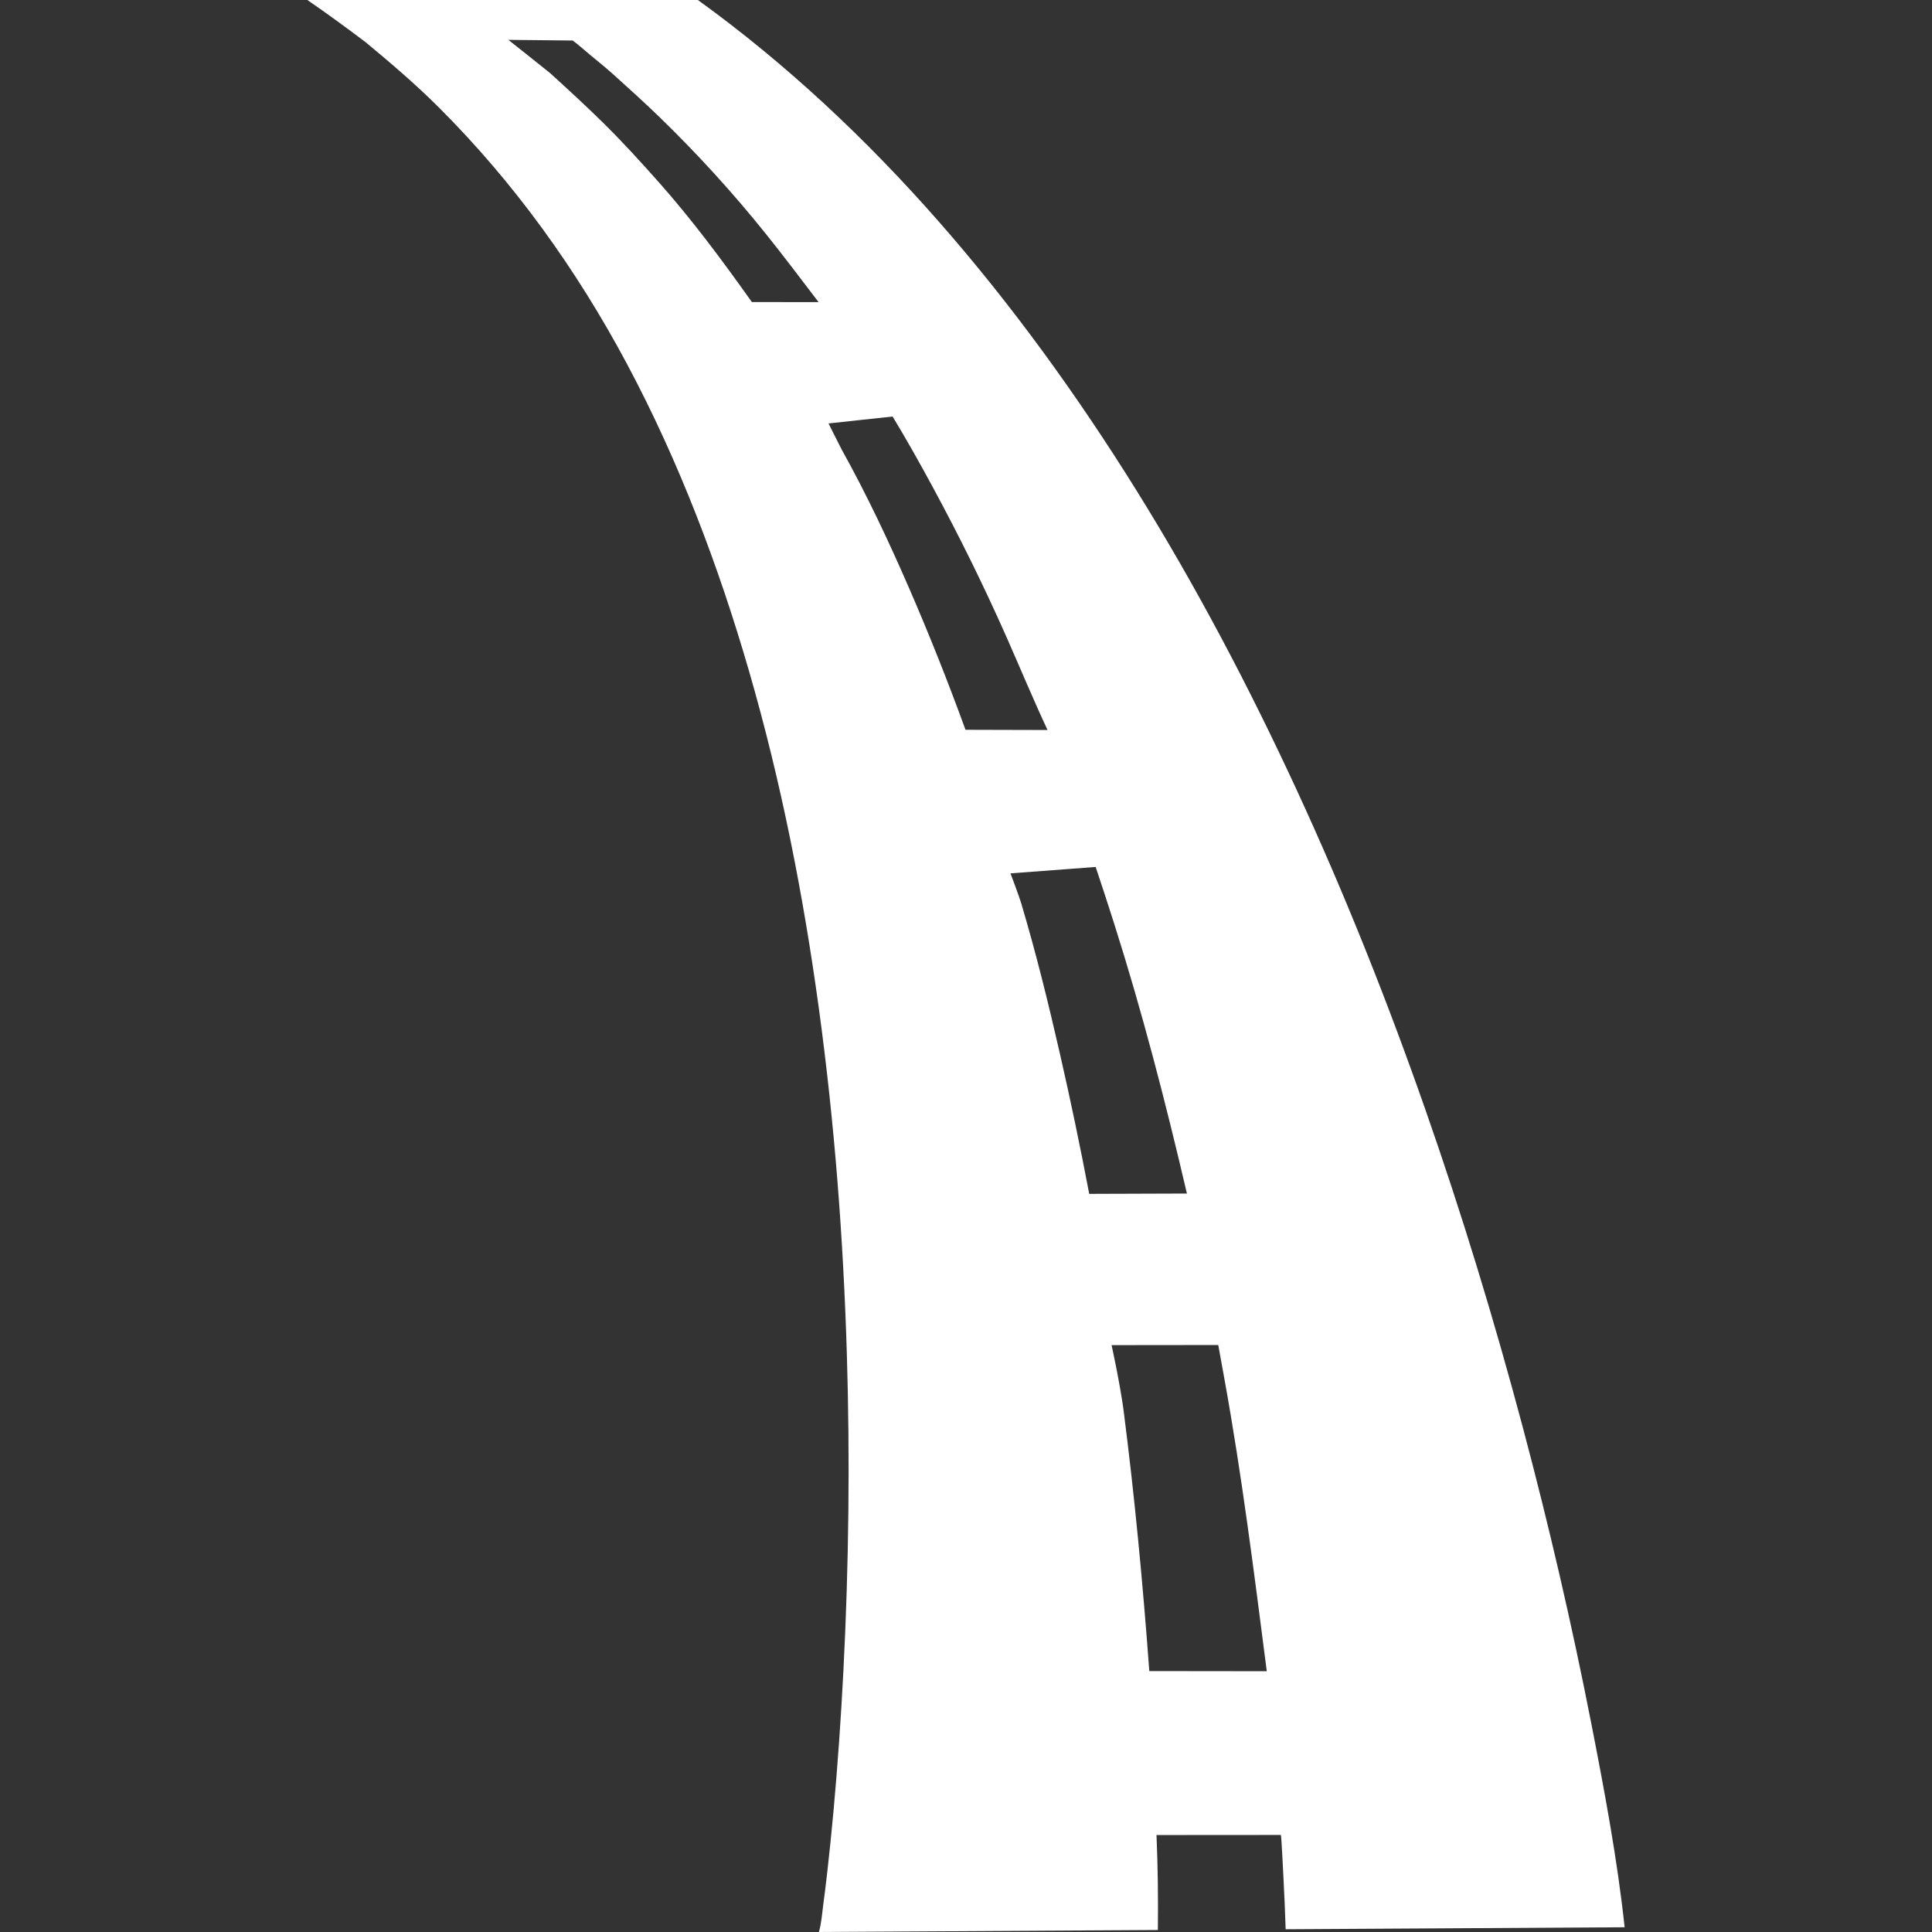 <?xml version="1.0" encoding="iso-8859-1"?>
<!-- Generator: Adobe Illustrator 16.0.0, SVG Export Plug-In . SVG Version: 6.00 Build 0)  -->
<!DOCTYPE svg PUBLIC "-//W3C//DTD SVG 1.1//EN" "http://www.w3.org/Graphics/SVG/1.1/DTD/svg11.dtd">
<svg version="1.1" id="Capa_1" xmlns="http://www.w3.org/2000/svg" xmlns:xlink="http://www.w3.org/1999/xlink" x="0px" y="0px"
	 width="471.028px" height="471.027px" viewBox="0 0 471.028 471.027" style="enable-background:new 0 0 471.028 471.027;"
	 xml:space="preserve">
<rect x="0" y="0" width="471.028" height="471.027" fill="#333333" stroke="none"/>
<g style="fill:#ffffff;">
		<path d="M74.936,0c4.817,3.306,9.497,6.738,14.162,10.255c6.119,5.071,12.143,10.207,17.776,15.82
			c18.503,18.436,33.775,39.734,46.046,62.766c12.655,23.752,22.253,49.067,29.73,74.892c7.785,26.886,13.211,54.462,17,82.182
			c3.804,27.826,5.95,55.875,6.808,83.94c0.788,25.818,0.494,51.668-0.831,77.461c-0.588,11.449-1.38,22.891-2.423,34.309
			c-0.459,5.031-0.969,10.059-1.545,15.078c-0.293,2.543-0.602,5.082-0.94,7.617c-0.296,2.211-0.445,4.562-1.068,6.707l82.644-0.486
			c0.078-7.721-0.002-15.439-0.336-23.154l30.316-0.021c0.137,0,0.606,9.916,0.643,10.574c0.222,4.139,0.394,8.279,0.528,12.418
			l82.645-0.486c-1.782-16.586-4.88-33.074-8.08-49.438c-4.769-24.377-10.389-48.592-16.784-72.592
			c-6.937-26.035-14.795-51.832-23.695-77.264c-9.25-26.432-19.615-52.499-31.363-77.922c-11.616-25.136-24.537-49.71-39.178-73.222
			c-14.353-23.049-30.309-45.149-48.239-65.556c-17.55-19.973-37.031-38.297-58.603-53.877H74.936V0z M273.917,343.741
			c-0.965-7.047-2.914-15.792-2.914-15.792l26.013-0.029c0.508,2.801,1.016,5.6,1.523,8.399c4.277,23.601,7.24,47.353,10.306,71.13
			l-28.643-0.033C278.64,386.131,276.639,364.91,273.917,343.741C272.952,336.694,274.825,350.797,273.917,343.741z
			 M249.038,220.446c-0.573-1.99-2.682-7.516-2.682-7.516l20.768-1.562c1.539,4.571,3.033,9.156,4.494,13.753
			c6.894,21.686,12.59,43.714,17.757,65.867l-23.822,0.08c-2.167-11.449-4.554-22.848-7.149-34.207
			C255.614,244.662,252.616,232.441,249.038,220.446C248.464,218.455,249.63,222.429,249.038,220.446z M205.21,109.606
			c-0.269-0.484-3.215-6.37-3.215-6.37l15.622-1.688c3.41,5.614,6.621,11.356,9.751,17.131c6.516,12.025,12.569,24.31,18.102,36.82
			c3.313,7.496,6.449,15.053,9.921,22.479l-20-0.053c-0.016-0.043-0.032-0.087-0.048-0.131c-4.204-11.55-8.731-22.954-13.628-34.229
			C216.714,132.051,211.318,120.581,205.21,109.606C204.942,109.122,205.479,110.089,205.21,109.606z M134.132,17.836
			c-0.409-0.373-10.194-8.118-10.194-8.118l15.685,0.161c1.498,1.097,2.883,2.369,4.313,3.551c1.895,1.566,3.814,3.112,5.643,4.756
			c3.792,3.409,7.559,6.824,11.221,10.373c9.235,8.95,17.936,18.498,25.979,28.534c4.364,5.445,8.567,11.02,12.797,16.569
			l-16.266-0.023c-0.144-0.201-0.286-0.402-0.43-0.603c-6.99-9.817-14.179-19.491-22.182-28.518
			c-4.483-5.057-9.031-10.05-13.858-14.784C142.692,25.665,138.435,21.742,134.132,17.836
			C133.723,17.464,134.541,18.208,134.132,17.836z"/>
	</g>
</svg>
